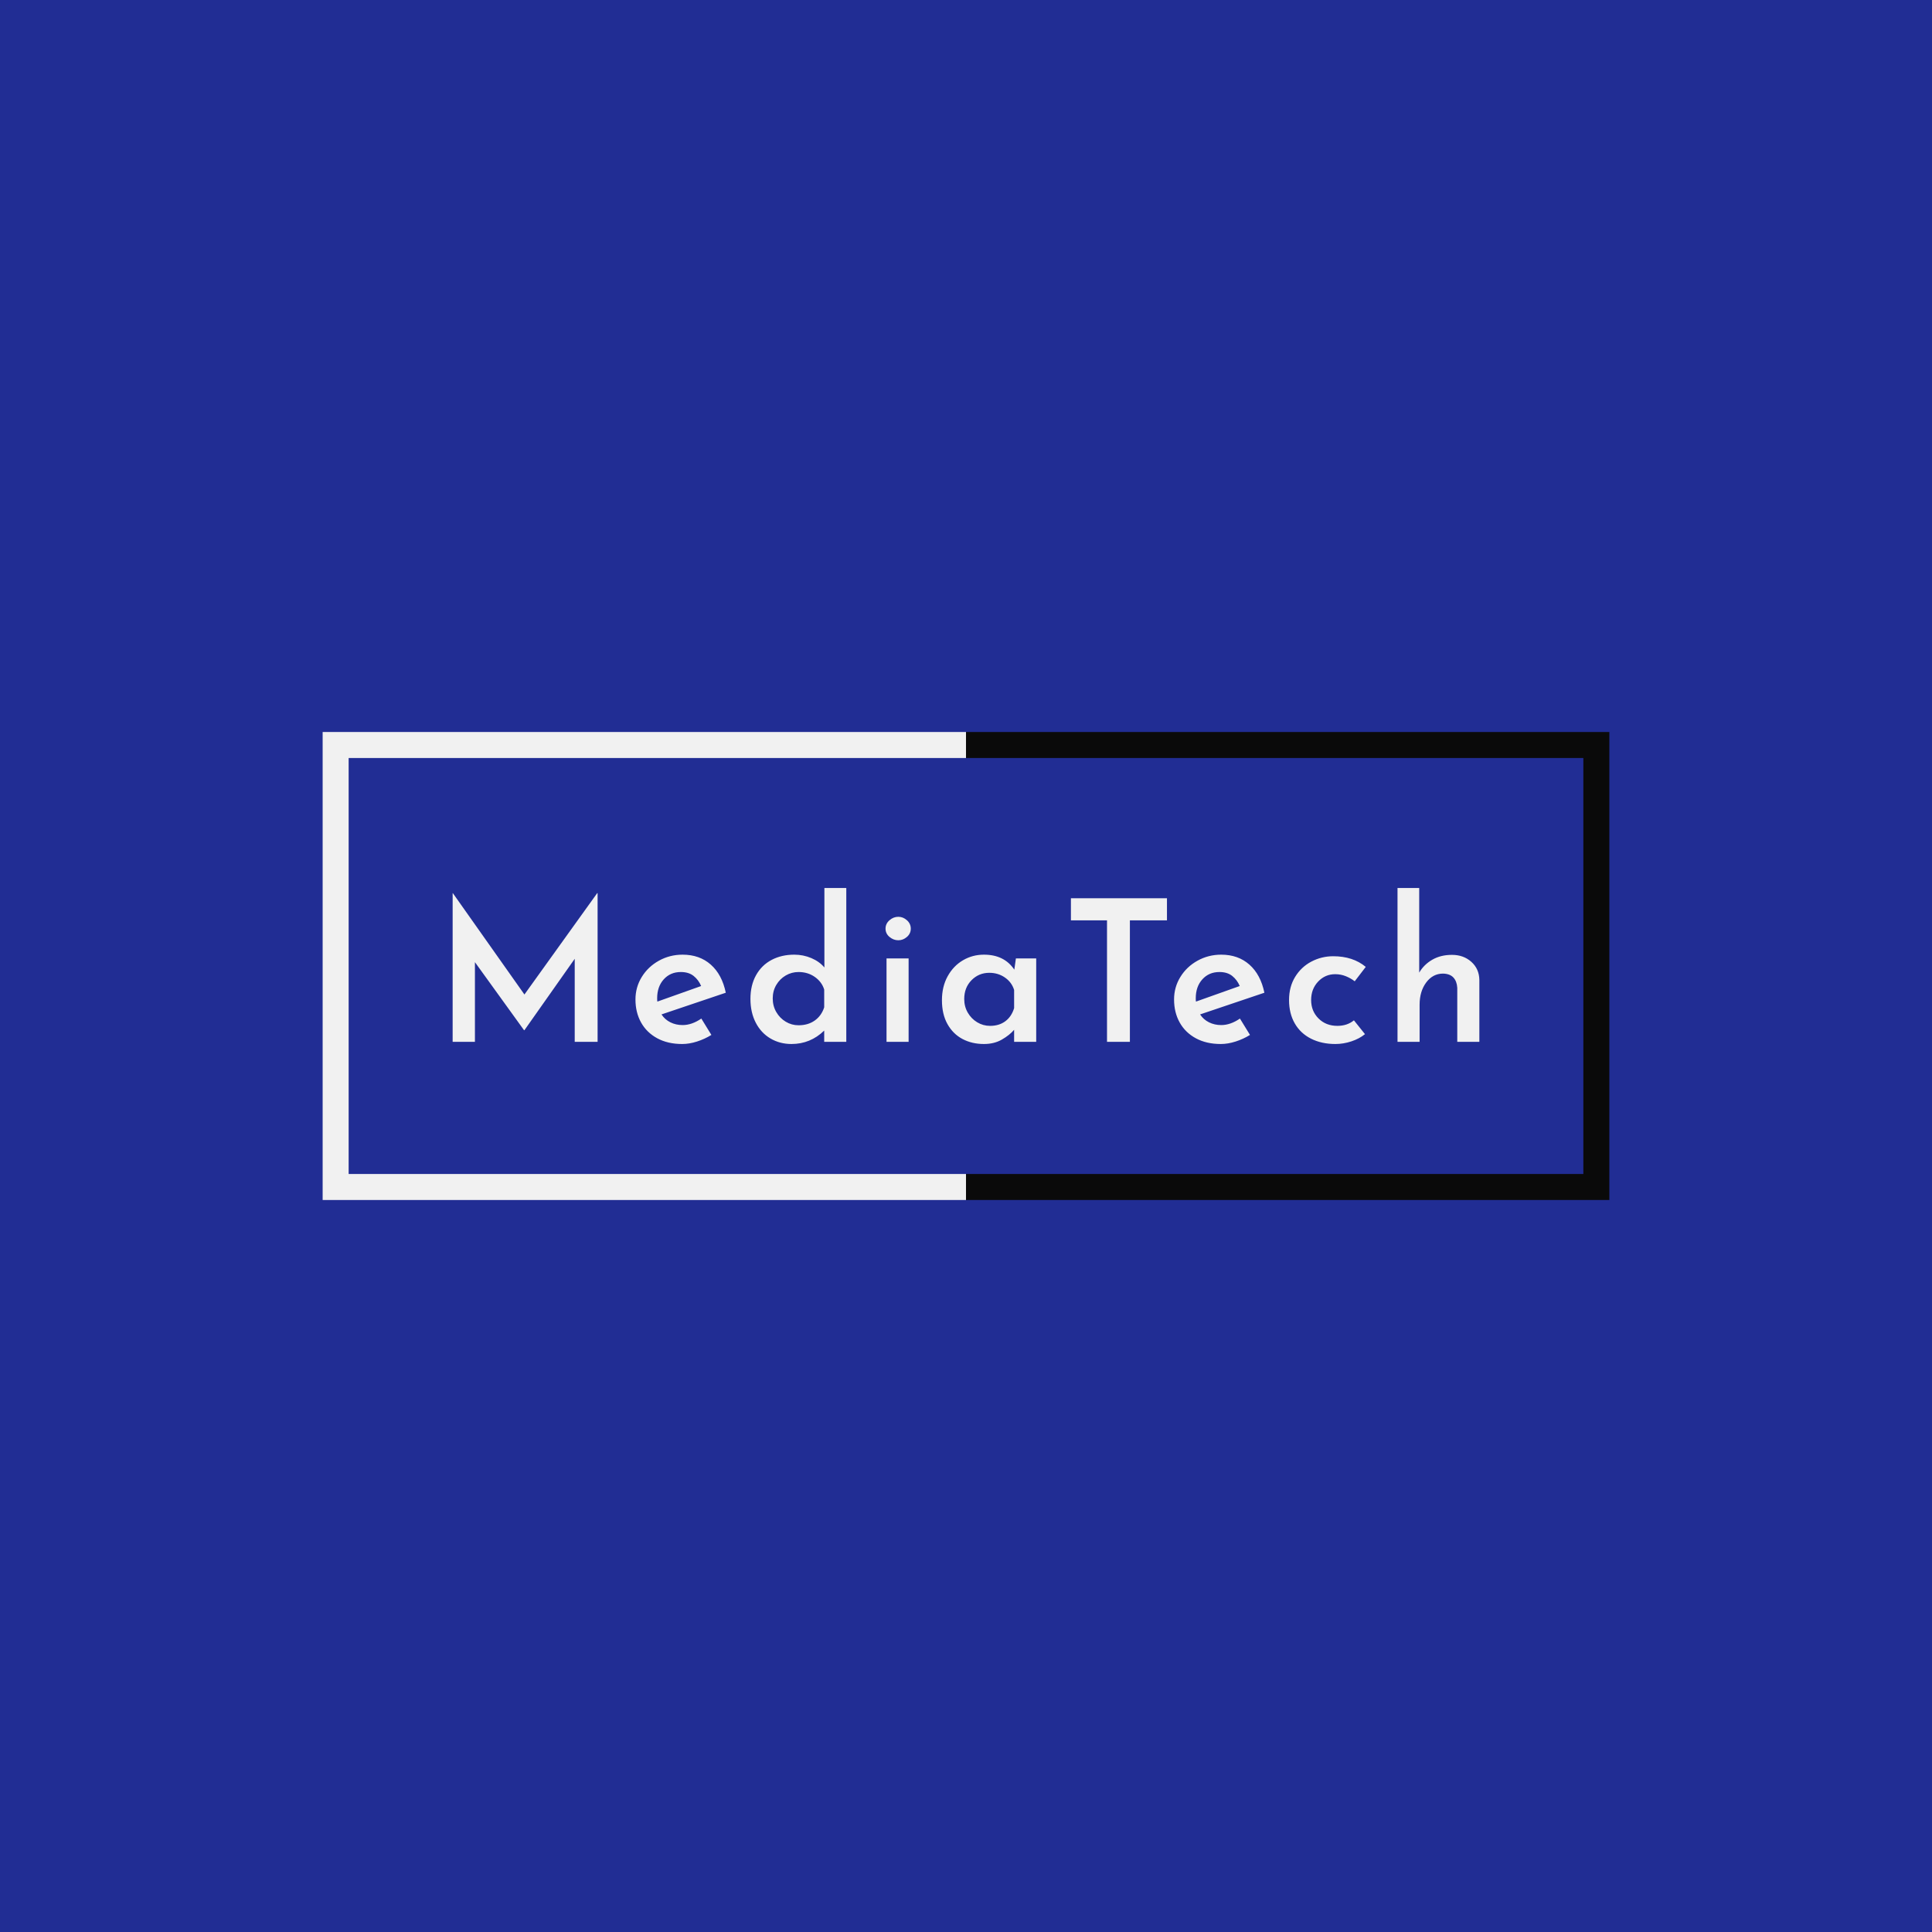 <svg version="1.1" preserveAspectRatio="none" xmlns="http://www.w3.org/2000/svg" width="500" height="500" viewBox="0 0 500 500"><rect width="100%" height="100%" fill="#212D94" fill-opacity="1"/><svg viewBox="28.924 192.499 494.894 180" width="333" height="121.117" x="83.5px" y="189.442px" xmlns="http://www.w3.org/2000/svg" xmlns:xlink="http://www.w3.org/1999/xlink" preserveAspectRatio="none"><defs></defs><style>.a60p5ZquTEfillColor {fill:#F1F1F1;fill-opacity:0;}.ahs7pIl34ofillColor {fill:#0A0A0A;fill-opacity:0.1;}.background {fill:#212D94;fill-opacity:1;}.companyName {fill:#F1F1F1;fill-opacity:1;}.icon3-str {stroke:#0A0A0A;stroke-opacity:1;}.shapeStroke-str {stroke:#0A0A0A;stroke-opacity:1;}.text-str {stroke:#F1F1F1;stroke-opacity:1;}</style><g opacity="1" transform="rotate(0 28.924 192.499)">
<svg width="247.447" height="180" x="28.924" y="192.499" version="1.1" preserveAspectRatio="none" viewBox="0 0 247.447 180">
  <defs><rect x="11.25" y="11.25" width="224.947" height="157.5" rx="0px" ry="0px" id="id-60p5ZquTE1743508037897"></rect></defs><use class="a60p5ZquTEfillColor text-str" style="stroke-width:22.5;" xlink:href="#id-60p5ZquTE1743508037897"></use>
</svg>
</g><g opacity="1" transform="rotate(0 276.371 192.499)">
<svg width="247.447" height="180" x="276.371" y="192.499" version="1.1" preserveAspectRatio="none" viewBox="0 0 247.447 180">
  <defs><rect x="11.25" y="11.25" width="224.947" height="157.5" rx="0px" ry="0px" id="id-hs7pIl34o1743508037898"></rect></defs><use class="ahs7pIl34ofillColor icon3-str" style="stroke-width:22.5;" xlink:href="#id-hs7pIl34o1743508037898"></use>
</svg>
</g><g opacity="1" transform="rotate(0 38.924 202.499)">
<svg width="474.894" height="160" x="38.924" y="202.499" version="1.1" preserveAspectRatio="none" viewBox="0 0 474.894 160">
  <defs><rect x="0" y="0" width="474.894" height="160" rx="0px" ry="0px" id="id-BO9lbzKc31743508037898"></rect></defs><use class="background shapeStroke-str" style="stroke-width:0;" xlink:href="#id-BO9lbzKc31743508037898"></use>
</svg>
</g><g opacity="1" transform="rotate(0 78.924 252.499)">
<svg width="394.894" height="60" x="78.924" y="252.499" version="1.1" preserveAspectRatio="none" viewBox="4 -31.2 208.24 31.64">
  <g transform="matrix(1 0 0 1 0 0)" class="companyName"><path id="id-D6z1nYkh9" d="M33.32-30.16L33.40-30.16L33.40 0L28.76 0L28.76-16.84L18.56-2.36L18.48-2.36L8.52-16.16L8.52 0L4 0L4-30.16L4.04-30.16L18.56-9.60L33.32-30.16Z M50.64-3.40Q52.52-3.40 54.44-4.72L54.44-4.72L56.48-1.40Q55.12-0.56 53.56-0.06Q52 0.44 50.56 0.44L50.56 0.44Q47.64 0.44 45.50-0.72Q43.36-1.88 42.22-3.92Q41.08-5.96 41.08-8.60L41.08-8.60Q41.08-11.08 42.36-13.16Q43.64-15.24 45.84-16.46Q48.04-17.68 50.64-17.68L50.64-17.68Q54.08-17.68 56.36-15.66Q58.64-13.64 59.40-9.96L59.40-9.96L46.36-5.56Q47.04-4.52 48.16-3.96Q49.28-3.40 50.64-3.40L50.64-3.40ZM50.28-14.16Q48.16-14.16 46.82-12.68Q45.48-11.20 45.48-8.84L45.48-8.84Q45.48-8.40 45.52-8.16L45.52-8.16L54.40-11.32Q53.88-12.56 52.88-13.36Q51.88-14.16 50.28-14.16L50.28-14.16Z M79.40-31.20L83.84-31.20L83.84 0L79.36 0L79.36-2.28Q76.56 0.44 72.72 0.44L72.72 0.44Q70.36 0.44 68.46-0.68Q66.56-1.80 65.48-3.88Q64.40-5.96 64.40-8.72L64.40-8.72Q64.40-11.48 65.54-13.52Q66.68-15.56 68.70-16.62Q70.72-17.68 73.28-17.68L73.28-17.68Q75.12-17.68 76.76-16.98Q78.40-16.28 79.40-15.08L79.40-15.08L79.40-31.20ZM74.16-3.36Q76.08-3.36 77.44-4.32Q78.80-5.28 79.36-7L79.36-7L79.36-10.60Q78.88-12.16 77.46-13.16Q76.04-14.16 74.16-14.16L74.16-14.16Q72.76-14.16 71.56-13.46Q70.36-12.76 69.64-11.54Q68.92-10.32 68.92-8.80L68.92-8.80Q68.92-7.28 69.64-6.04Q70.36-4.80 71.56-4.08Q72.76-3.36 74.16-3.36L74.16-3.36Z M92-16.92L96.48-16.92L96.48 0L92 0L92-16.92ZM91.80-22.96Q91.80-23.96 92.60-24.66Q93.40-25.36 94.40-25.36L94.40-25.36Q95.36-25.36 96.14-24.66Q96.92-23.96 96.92-22.96L96.92-22.96Q96.92-21.96 96.14-21.28Q95.36-20.60 94.40-20.60L94.40-20.60Q93.40-20.60 92.60-21.28Q91.80-21.96 91.80-22.96L91.80-22.96Z M118.24-16.92L122.36-16.92L122.36 0L117.88 0L117.88-2.44Q116.96-1.36 115.40-0.46Q113.84 0.44 111.76 0.44L111.76 0.44Q109.32 0.44 107.40-0.58Q105.48-1.60 104.36-3.60Q103.24-5.60 103.24-8.44L103.24-8.44Q103.24-11.20 104.40-13.30Q105.56-15.40 107.50-16.54Q109.44-17.68 111.76-17.68L111.76-17.68Q115.88-17.68 117.92-14.64L117.92-14.64L118.24-16.92ZM113-3.24Q114.84-3.24 116.10-4.18Q117.36-5.12 117.88-6.84L117.88-6.84L117.88-10.52Q117.40-12.08 116.02-13.04Q114.64-14 112.84-14L112.84-14Q110.72-14 109.24-12.50Q107.76-11 107.76-8.68L107.76-8.68Q107.76-7.16 108.48-5.92Q109.20-4.68 110.40-3.96Q111.60-3.24 113-3.24L113-3.24Z M129.40-29.12L148.88-29.12L148.88-24.64L141.36-24.64L141.36 0L136.72 0L136.72-24.64L129.40-24.64L129.40-29.12Z M159.88-3.40Q161.76-3.40 163.68-4.72L163.68-4.72L165.72-1.40Q164.36-0.56 162.80-0.06Q161.24 0.44 159.80 0.44L159.80 0.44Q156.88 0.44 154.74-0.72Q152.60-1.88 151.46-3.92Q150.32-5.96 150.32-8.60L150.32-8.60Q150.32-11.08 151.60-13.16Q152.88-15.24 155.08-16.46Q157.28-17.68 159.88-17.68L159.88-17.68Q163.32-17.68 165.60-15.66Q167.88-13.64 168.64-9.96L168.64-9.96L155.60-5.56Q156.28-4.52 157.40-3.96Q158.52-3.40 159.88-3.40L159.88-3.40ZM159.52-14.16Q157.40-14.16 156.06-12.68Q154.72-11.20 154.72-8.84L154.72-8.84Q154.72-8.40 154.76-8.16L154.76-8.16L163.64-11.32Q163.12-12.56 162.12-13.36Q161.12-14.16 159.52-14.16L159.52-14.16Z M189.04-1.56Q187.92-0.64 186.30-0.10Q184.68 0.44 183.04 0.44L183.04 0.44Q180.24 0.44 178.10-0.64Q175.96-1.72 174.80-3.74Q173.64-5.76 173.64-8.48L173.64-8.48Q173.64-11.16 174.88-13.18Q176.12-15.20 178.18-16.28Q180.24-17.36 182.60-17.36L182.60-17.36Q186.60-17.36 189.20-15.20L189.20-15.20L186.96-12.28Q186.20-12.88 185.18-13.30Q184.16-13.72 183-13.72L183-13.72Q180.96-13.72 179.54-12.22Q178.12-10.72 178.12-8.48L178.12-8.48Q178.12-6.24 179.62-4.74Q181.12-3.24 183.44-3.24L183.44-3.24Q185.44-3.24 186.80-4.36L186.80-4.36L189.04-1.56Z M206.68-17.64Q209.04-17.64 210.62-16.22Q212.20-14.80 212.24-12.56L212.24-12.56L212.24 0L207.76 0L207.76-10.96Q207.68-12.28 206.98-13.04Q206.28-13.80 204.88-13.84L204.88-13.84Q202.80-13.84 201.46-12.04Q200.12-10.24 200.12-7.52L200.12-7.52L200.12 0L195.64 0L195.64-31.20L200.04-31.20L200.04-14.04Q201-15.68 202.70-16.66Q204.40-17.64 206.68-17.64L206.68-17.64Z"/></g>
</svg>
</g></svg></svg>